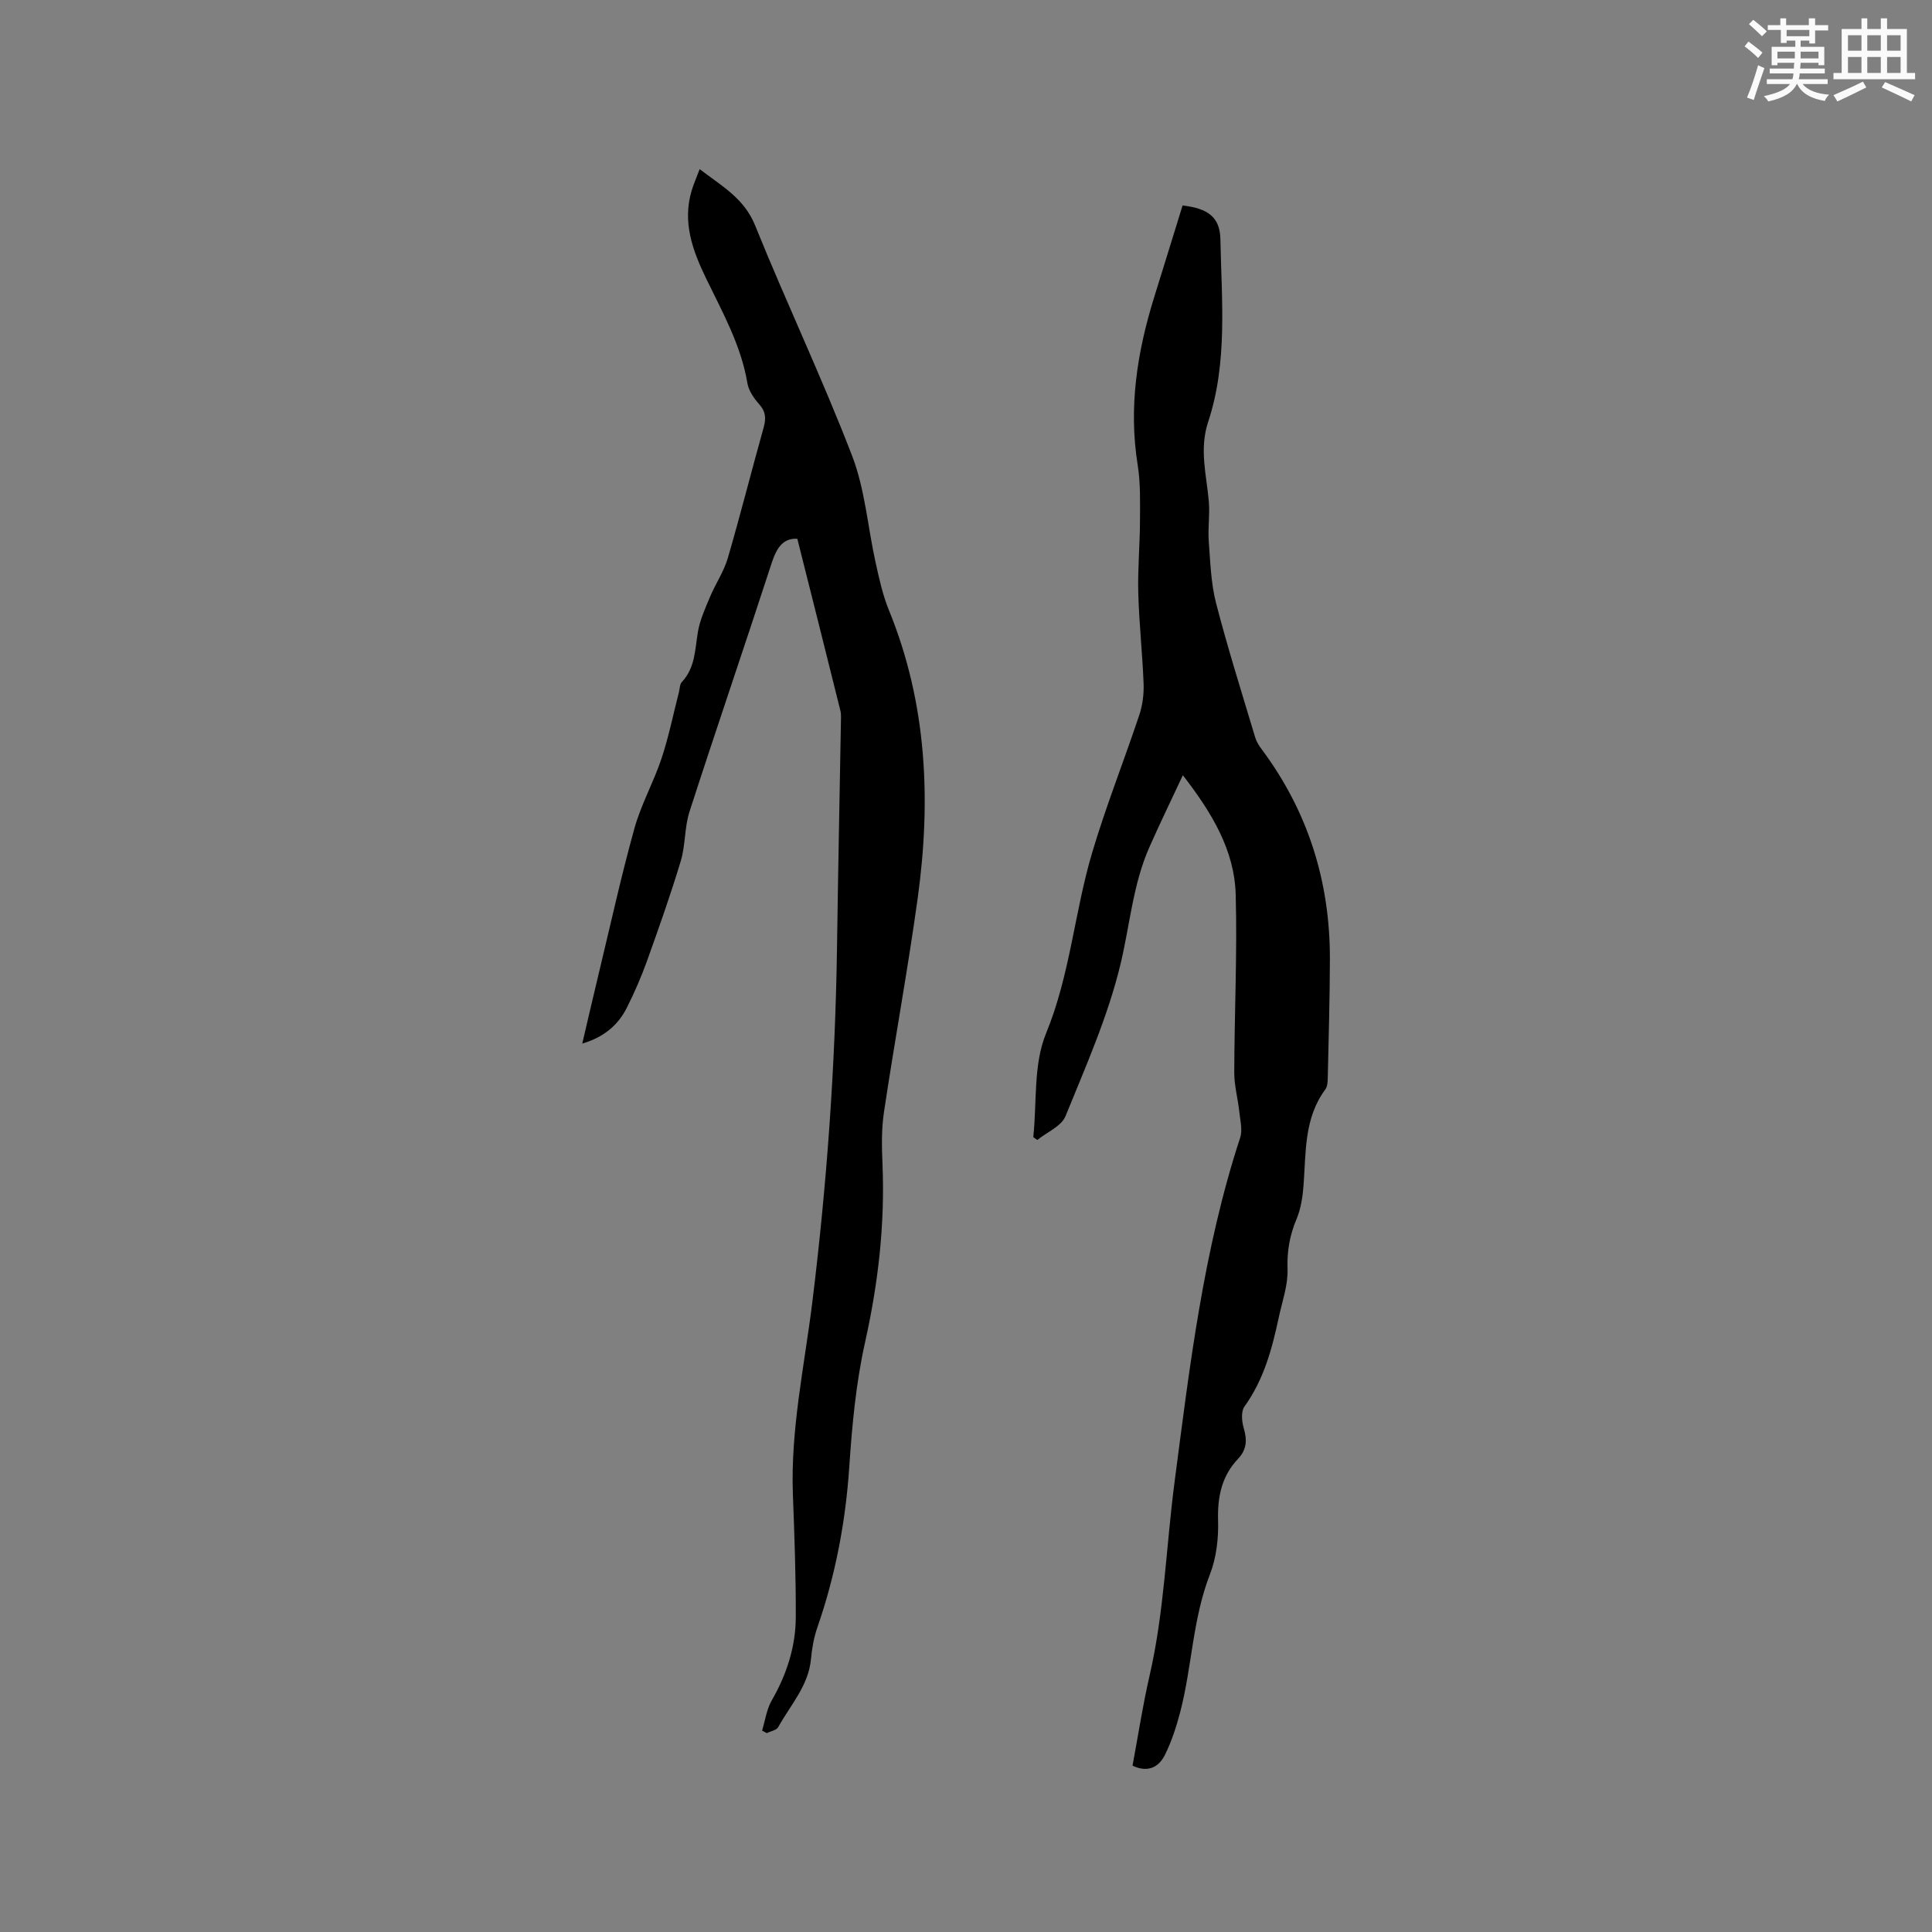 <svg enable-background="new 0 0 400 400" viewBox="0 0 400 400" xmlns="http://www.w3.org/2000/svg"><rect x="0" y="0" width="400" height="400" fill="#808080" stroke="none"/><path d="m234.48 365.57c1.16-6.23 2.11-12.5 3.53-18.66 3.04-13.18 3.42-26.67 5.16-39.99 3.14-24.03 5.98-48.15 13.59-71.36.53-1.62.01-3.62-.18-5.42-.29-2.69-1.04-5.37-1.04-8.05.03-12.29.63-24.58.3-36.85-.25-9.21-4.91-16.93-10.94-24.74-2.46 5.26-4.78 10.03-6.93 14.89-3.42 7.73-4.04 16.14-5.98 24.22-2.59 10.79-7.18 21.14-11.39 31.48-.85 2.09-3.84 3.31-5.84 4.93-.28-.2-.55-.39-.83-.59.77-7.19-.01-15.02 2.63-21.44 5-12.15 5.89-25.11 9.55-37.43 2.86-9.63 6.59-19 9.77-28.53.68-2.04.97-4.34.89-6.49-.24-6.25-.93-12.48-1.1-18.73-.14-4.95.33-9.91.35-14.87.01-3.91.14-7.88-.48-11.71-1.91-11.92-.1-23.39 3.43-34.73 1.98-6.34 3.93-12.69 5.87-18.96 5.27.6 7.74 2.43 7.83 6.99.24 12.66 1.54 25.5-2.53 37.8-1.9 5.75-.32 11.06.14 16.58.22 2.7-.22 5.45-.02 8.16.32 4.28.45 8.67 1.51 12.79 2.41 9.32 5.32 18.51 8.08 27.74.26.89.78 1.74 1.34 2.49 9.64 12.92 14.2 27.49 14.15 43.53-.02 8.16-.26 16.33-.44 24.49-.02.82-.05 1.81-.49 2.42-4.43 5.96-4.01 12.97-4.52 19.82-.18 2.38-.54 4.86-1.45 7.03-1.43 3.39-2 6.68-1.87 10.4.11 3.28-1.09 6.62-1.8 9.91-1.39 6.54-3.1 12.93-7.12 18.52-.73 1.01-.56 3.05-.16 4.42.73 2.45.66 4.48-1.16 6.4-3.42 3.6-4.28 7.9-4.14 12.81.11 3.71-.36 7.71-1.7 11.15-3.59 9.22-3.69 19.11-6.15 28.51-.8 3.04-1.79 6.1-3.19 8.9-1.22 2.39-3.41 3.7-6.67 2.17z" fill="#010000"/><path d="m165.08 111.55c-2.91-.18-4.27 1.84-5.28 4.92-5.6 17.21-11.47 34.33-17.04 51.55-1.06 3.27-.82 6.95-1.82 10.26-2.1 6.97-4.53 13.84-6.99 20.69-1.18 3.28-2.58 6.5-4.14 9.61-1.82 3.64-4.74 6.15-9.26 7.48 1.25-5.32 2.4-10.31 3.6-15.29 2.36-9.78 4.51-19.61 7.21-29.29 1.38-4.96 3.98-9.56 5.61-14.47 1.49-4.48 2.42-9.15 3.6-13.73.18-.7.15-1.6.59-2.06 2.78-2.96 2.72-6.72 3.33-10.37.42-2.51 1.53-4.93 2.53-7.31 1.13-2.7 2.85-5.2 3.66-7.98 2.61-8.94 4.88-17.98 7.4-26.95.53-1.9.51-3.34-.89-4.91-1.1-1.23-2.19-2.81-2.45-4.37-1.32-7.89-5.19-14.74-8.59-21.77-2.77-5.73-4.88-11.55-2.97-18.03.41-1.39 1.01-2.73 1.68-4.51 4.57 3.51 9.2 6.01 11.48 11.66 6.46 15.99 13.89 31.6 20.08 47.69 2.69 7 3.24 14.81 4.89 22.22.73 3.29 1.46 6.63 2.73 9.74 7.9 19.33 8.76 39.37 5.95 59.7-2.05 14.79-4.77 29.48-6.98 44.25-.53 3.53-.45 7.19-.3 10.78.52 12.46-.89 24.65-3.61 36.85-1.88 8.43-2.69 17.17-3.27 25.82-.76 11.39-2.87 22.43-6.6 33.2-.72 2.07-1.12 4.31-1.32 6.5-.5 5.59-4.26 9.57-6.79 14.15-.36.65-1.56.84-2.37 1.25-.32-.18-.65-.36-.97-.54.64-2.09.94-4.38 2-6.23 3.08-5.36 4.95-11.08 4.98-17.21.03-8.47-.28-16.95-.6-25.43-.5-13.46 2.38-26.57 4.02-39.8 3-24.33 4.75-48.73 5.11-73.24.22-15.58.54-31.16.81-46.74.01-.84.09-1.72-.11-2.52-2.92-11.78-5.89-23.54-8.91-35.57z" fill="#010000"/><g fill="#fafafb"><path d="m361.2 9.6.8-1c.9.7 1.9 1.4 2.9 2.3l-.9 1.1c-1-1-2-1.8-2.8-2.4zm.5 10.6c.9-2.1 1.6-4.3 2.3-6.7.4.2.8.4 1.3.6-.7 2.1-1.5 4.3-2.2 6.6zm.4-15.2.9-.9c1 .8 2 1.6 2.8 2.4l-1 1c-.9-.9-1.8-1.7-2.7-2.5zm12.5-1.2h1.2v1.4h2.7v1.1h-2.7v2.7h-1.2v-.6h-1.8v1.3h4.9v3.8h-1.2v-.5h-3.7c0 .4-.1.9-.1 1.2h5.1v1h-5.2c0 .5-.1.9-.2 1.2h6v1h-5.2c1.1 1.3 2.9 2 5.5 2.2-.4.4-.7.8-.9 1.3-2.9-.5-4.8-1.6-5.7-3.5h-.1c-.8 1.7-2.7 2.9-5.9 3.6-.2-.4-.6-.8-.9-1.1 2.8-.6 4.6-1.4 5.4-2.5h-4.8v-1h5.3c.1-.3.2-.7.2-1.2h-4.9v-1h5c0-.4 0-.8.1-1.2h-3.5v.5h-1.2v-3.8h4.9v-1.3h-1.8v.5h-1.2v-2.7h-2.7v-1h2.6v-1.4h1.2v1.4h4.7v-1.4zm-6.6 8.3h3.6c0-.4 0-.9 0-1.4h-3.6zm1.9-4.6h4.7v-1.3h-4.7zm6.6 3.2h-3.7v1.4h3.7z"/><path d="m385.3 3.8h1.3v2.2h2.8v-2.2h1.3v2.2h4.1v9.1h1.7v1.3h-16.9v-1.3h1.7v-9.1h4.1v-2.2zm.4 13.1.7 1.2c-1.8.9-3.8 1.9-6 2.9-.2-.4-.5-.8-.8-1.3 2.3-1 4.3-1.9 6.1-2.8zm-3.1-6.4h2.8v-3.2h-2.8zm0 4.6h2.8v-3.3h-2.8zm4-4.6h2.8v-3.2h-2.8zm0 4.6h2.8v-3.3h-2.8zm3.7 1.9c2.1.9 4.1 1.8 6.1 2.7l-.7 1.3c-2.2-1.1-4.2-2-6.1-2.9zm3.2-9.7h-2.8v3.2h2.8zm-2.8 7.8h2.8v-3.3h-2.8z"/></g></svg>